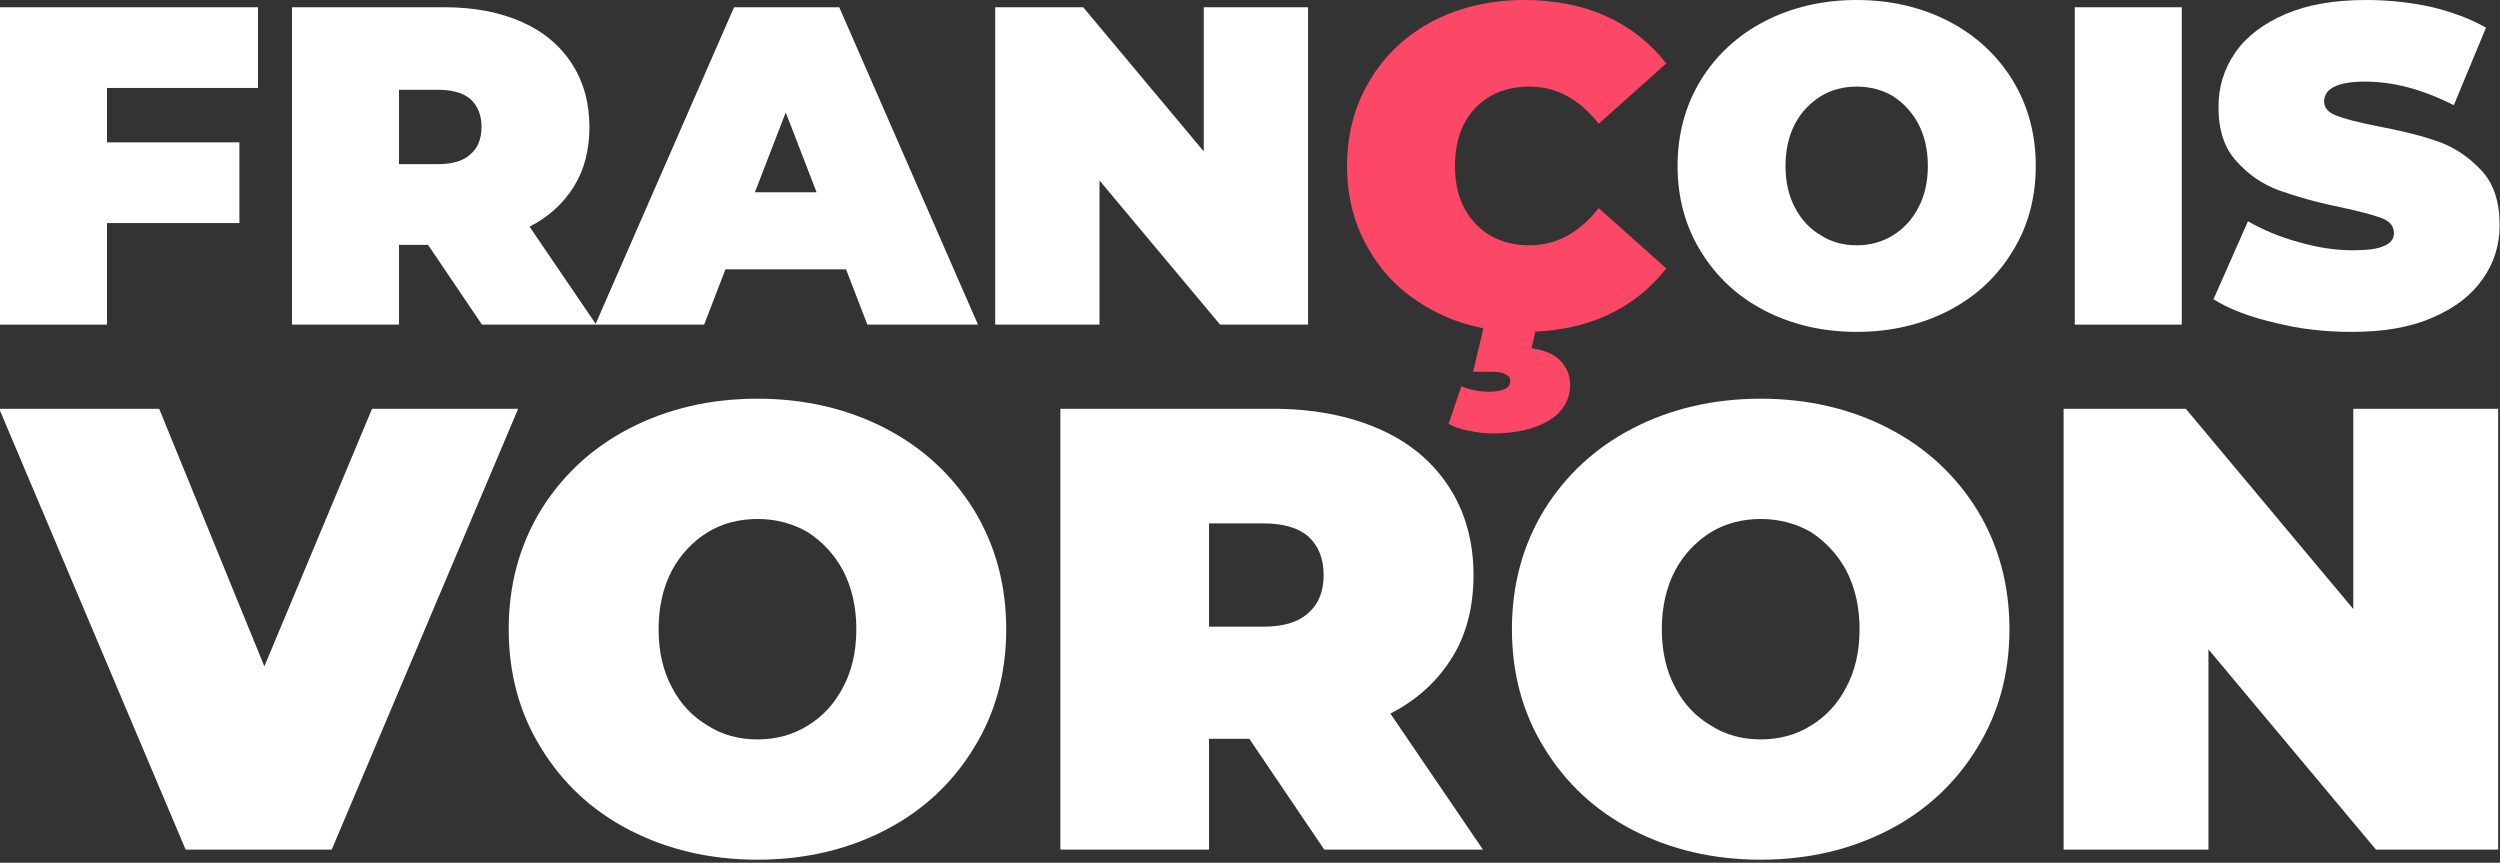 <?xml version="1.0" encoding="UTF-8" standalone="no"?>
<!DOCTYPE svg PUBLIC "-//W3C//DTD SVG 1.1//EN" "http://www.w3.org/Graphics/SVG/1.1/DTD/svg11.dtd">
<svg width="100%" height="100%" viewBox="0 0 397 137" version="1.1" xmlns="http://www.w3.org/2000/svg" xmlns:xlink="http://www.w3.org/1999/xlink" xml:space="preserve" xmlns:serif="http://www.serif.com/" style="fill-rule:evenodd;clip-rule:evenodd;stroke-linejoin:round;stroke-miterlimit:2;">
    <rect x="0" y="0" width="397" height="137" fill="#333333" stroke="none"/>
    <g transform="matrix(1,0,0,1,-346.338,-22.748)">
        <g transform="matrix(72,0,0,72,342.234,74.3)">
            <path d="M0.293,-0.522L0.293,-0.402L0.585,-0.402L0.585,-0.224L0.293,-0.224L0.293,0L0.057,0L0.057,-0.7L0.626,-0.7L0.626,-0.522L0.293,-0.522Z" style="fill:white;fill-rule:nonzero;"/>
        </g>
        <g transform="matrix(72,0,0,72,388.602,74.3)">
            <path d="M0.357,-0.176L0.293,-0.176L0.293,0L0.057,0L0.057,-0.7L0.394,-0.7C0.459,-0.7 0.515,-0.689 0.563,-0.668C0.611,-0.647 0.648,-0.616 0.674,-0.576C0.7,-0.536 0.713,-0.489 0.713,-0.436C0.713,-0.386 0.702,-0.342 0.679,-0.305C0.656,-0.268 0.624,-0.238 0.581,-0.216L0.728,0L0.476,0L0.357,-0.176ZM0.475,-0.436C0.475,-0.462 0.467,-0.482 0.451,-0.497C0.435,-0.511 0.411,-0.518 0.379,-0.518L0.293,-0.518L0.293,-0.354L0.379,-0.354C0.411,-0.354 0.435,-0.361 0.451,-0.376C0.467,-0.39 0.475,-0.41 0.475,-0.436Z" style="fill:white;fill-rule:nonzero;"/>
        </g>
        <g transform="matrix(72,0,0,72,442.242,74.3)">
            <path d="M0.534,-0.122L0.268,-0.122L0.221,0L-0.019,0L0.287,-0.7L0.519,-0.7L0.825,0L0.581,0L0.534,-0.122ZM0.469,-0.292L0.401,-0.468L0.333,-0.292L0.469,-0.292Z" style="fill:white;fill-rule:nonzero;"/>
        </g>
        <g transform="matrix(72,0,0,72,500.274,74.3)">
            <path d="M0.747,-0.7L0.747,0L0.553,0L0.287,-0.318L0.287,0L0.057,0L0.057,-0.7L0.251,-0.7L0.517,-0.382L0.517,-0.7L0.747,-0.7Z" style="fill:white;fill-rule:nonzero;"/>
        </g>
        <g transform="matrix(72,0,0,72,558.162,74.3)">
            <path d="M0.419,0.016C0.345,0.016 0.278,0.001 0.219,-0.031C0.16,-0.062 0.113,-0.105 0.08,-0.161C0.046,-0.216 0.029,-0.279 0.029,-0.35C0.029,-0.421 0.046,-0.484 0.08,-0.54C0.113,-0.595 0.16,-0.639 0.219,-0.67C0.278,-0.7 0.345,-0.716 0.419,-0.716C0.487,-0.716 0.548,-0.704 0.601,-0.68C0.654,-0.656 0.698,-0.621 0.733,-0.576L0.584,-0.443C0.541,-0.498 0.49,-0.525 0.431,-0.525C0.382,-0.525 0.342,-0.509 0.312,-0.478C0.282,-0.446 0.267,-0.403 0.267,-0.35C0.267,-0.297 0.282,-0.254 0.312,-0.223C0.342,-0.191 0.382,-0.175 0.431,-0.175C0.49,-0.175 0.541,-0.202 0.584,-0.257L0.733,-0.124C0.698,-0.079 0.654,-0.044 0.601,-0.02C0.548,0.004 0.487,0.016 0.419,0.016ZM0.351,0.24C0.334,0.24 0.316,0.238 0.297,0.234C0.278,0.23 0.264,0.225 0.253,0.219L0.281,0.136C0.301,0.144 0.321,0.148 0.341,0.148C0.373,0.148 0.389,0.14 0.389,0.124C0.389,0.111 0.375,0.104 0.348,0.104L0.307,0.104L0.334,-0.01L0.45,-0.01L0.436,0.052C0.465,0.056 0.487,0.066 0.501,0.081C0.514,0.096 0.521,0.113 0.521,0.132C0.521,0.165 0.506,0.192 0.475,0.211C0.444,0.23 0.402,0.24 0.351,0.24Z" style="fill:rgb(253,71,102);fill-rule:nonzero;"/>
        </g>
        <g transform="matrix(72,0,0,72,610.65,74.3)">
            <path d="M0.424,0.016C0.349,0.016 0.281,0 0.221,-0.031C0.161,-0.062 0.114,-0.106 0.08,-0.162C0.046,-0.217 0.029,-0.28 0.029,-0.35C0.029,-0.42 0.046,-0.483 0.08,-0.539C0.114,-0.594 0.161,-0.638 0.221,-0.669C0.281,-0.7 0.349,-0.716 0.424,-0.716C0.499,-0.716 0.567,-0.7 0.627,-0.669C0.687,-0.638 0.734,-0.594 0.768,-0.539C0.802,-0.483 0.819,-0.42 0.819,-0.35C0.819,-0.28 0.802,-0.217 0.768,-0.162C0.734,-0.106 0.687,-0.062 0.627,-0.031C0.567,0 0.499,0.016 0.424,0.016ZM0.424,-0.175C0.453,-0.175 0.48,-0.182 0.504,-0.197C0.527,-0.211 0.546,-0.231 0.56,-0.258C0.574,-0.284 0.581,-0.315 0.581,-0.35C0.581,-0.385 0.574,-0.416 0.56,-0.443C0.546,-0.469 0.527,-0.489 0.504,-0.504C0.48,-0.518 0.453,-0.525 0.424,-0.525C0.395,-0.525 0.368,-0.518 0.345,-0.504C0.321,-0.489 0.302,-0.469 0.288,-0.443C0.274,-0.416 0.267,-0.385 0.267,-0.35C0.267,-0.315 0.274,-0.284 0.288,-0.258C0.302,-0.231 0.321,-0.211 0.345,-0.197C0.368,-0.182 0.395,-0.175 0.424,-0.175Z" style="fill:white;fill-rule:nonzero;"/>
        </g>
        <g transform="matrix(72,0,0,72,671.706,74.3)">
            <rect x="0.057" y="-0.7" width="0.236" height="0.7" style="fill:white;fill-rule:nonzero;"/>
        </g>
        <g transform="matrix(72,0,0,72,696.906,74.3)">
            <path d="M0.318,0.016C0.26,0.016 0.204,0.01 0.149,-0.004C0.093,-0.017 0.048,-0.034 0.013,-0.056L0.089,-0.228C0.122,-0.209 0.16,-0.193 0.201,-0.182C0.242,-0.17 0.282,-0.164 0.32,-0.164C0.353,-0.164 0.376,-0.167 0.39,-0.174C0.404,-0.18 0.411,-0.189 0.411,-0.202C0.411,-0.217 0.402,-0.228 0.384,-0.235C0.365,-0.242 0.335,-0.25 0.293,-0.259C0.239,-0.27 0.194,-0.283 0.158,-0.296C0.122,-0.309 0.091,-0.33 0.064,-0.36C0.037,-0.389 0.024,-0.429 0.024,-0.48C0.024,-0.524 0.036,-0.564 0.061,-0.6C0.086,-0.636 0.123,-0.664 0.172,-0.685C0.221,-0.706 0.28,-0.716 0.35,-0.716C0.398,-0.716 0.445,-0.711 0.492,-0.701C0.538,-0.69 0.579,-0.675 0.614,-0.655L0.543,-0.484C0.474,-0.519 0.409,-0.536 0.348,-0.536C0.287,-0.536 0.257,-0.521 0.257,-0.492C0.257,-0.478 0.266,-0.468 0.284,-0.461C0.302,-0.454 0.332,-0.446 0.373,-0.438C0.426,-0.428 0.471,-0.417 0.508,-0.404C0.545,-0.391 0.577,-0.369 0.604,-0.34C0.631,-0.311 0.644,-0.271 0.644,-0.22C0.644,-0.176 0.632,-0.136 0.607,-0.101C0.582,-0.065 0.546,-0.037 0.497,-0.016C0.448,0.006 0.388,0.016 0.318,0.016Z" style="fill:white;fill-rule:nonzero;"/>
        </g>
    </g>
    <g transform="matrix(1.389,0,0,1.389,-473.588,31.716)">
        <g transform="matrix(72,0,0,72,342.234,74.3)">
            <path d="M0.805,-0.7L0.509,0L0.277,0L-0.019,-0.7L0.235,-0.7L0.402,-0.291L0.573,-0.7L0.805,-0.7Z" style="fill:white;fill-rule:nonzero;"/>
        </g>
        <g transform="matrix(72,0,0,72,397.026,74.3)">
            <path d="M0.424,0.016C0.349,0.016 0.281,0 0.221,-0.031C0.161,-0.062 0.114,-0.106 0.08,-0.162C0.046,-0.217 0.029,-0.28 0.029,-0.35C0.029,-0.42 0.046,-0.483 0.08,-0.539C0.114,-0.594 0.161,-0.638 0.221,-0.669C0.281,-0.7 0.349,-0.716 0.424,-0.716C0.499,-0.716 0.567,-0.7 0.627,-0.669C0.687,-0.638 0.734,-0.594 0.768,-0.539C0.802,-0.483 0.819,-0.42 0.819,-0.35C0.819,-0.28 0.802,-0.217 0.768,-0.162C0.734,-0.106 0.687,-0.062 0.627,-0.031C0.567,0 0.499,0.016 0.424,0.016ZM0.424,-0.175C0.453,-0.175 0.48,-0.182 0.504,-0.197C0.527,-0.211 0.546,-0.231 0.56,-0.258C0.574,-0.284 0.581,-0.315 0.581,-0.35C0.581,-0.385 0.574,-0.416 0.56,-0.443C0.546,-0.469 0.527,-0.489 0.504,-0.504C0.48,-0.518 0.453,-0.525 0.424,-0.525C0.395,-0.525 0.368,-0.518 0.345,-0.504C0.321,-0.489 0.302,-0.469 0.288,-0.443C0.274,-0.416 0.267,-0.385 0.267,-0.35C0.267,-0.315 0.274,-0.284 0.288,-0.258C0.302,-0.231 0.321,-0.211 0.345,-0.197C0.368,-0.182 0.395,-0.175 0.424,-0.175Z" style="fill:white;fill-rule:nonzero;"/>
        </g>
        <g transform="matrix(72,0,0,72,458.082,74.3)">
            <path d="M0.357,-0.176L0.293,-0.176L0.293,0L0.057,0L0.057,-0.7L0.394,-0.7C0.459,-0.7 0.515,-0.689 0.563,-0.668C0.611,-0.647 0.648,-0.616 0.674,-0.576C0.7,-0.536 0.713,-0.489 0.713,-0.436C0.713,-0.386 0.702,-0.342 0.679,-0.305C0.656,-0.268 0.624,-0.238 0.581,-0.216L0.728,0L0.476,0L0.357,-0.176ZM0.475,-0.436C0.475,-0.462 0.467,-0.482 0.451,-0.497C0.435,-0.511 0.411,-0.518 0.379,-0.518L0.293,-0.518L0.293,-0.354L0.379,-0.354C0.411,-0.354 0.435,-0.361 0.451,-0.376C0.467,-0.39 0.475,-0.41 0.475,-0.436Z" style="fill:white;fill-rule:nonzero;"/>
        </g>
        <g transform="matrix(72,0,0,72,511.722,74.3)">
            <path d="M0.424,0.016C0.349,0.016 0.281,0 0.221,-0.031C0.161,-0.062 0.114,-0.106 0.08,-0.162C0.046,-0.217 0.029,-0.28 0.029,-0.35C0.029,-0.42 0.046,-0.483 0.08,-0.539C0.114,-0.594 0.161,-0.638 0.221,-0.669C0.281,-0.7 0.349,-0.716 0.424,-0.716C0.499,-0.716 0.567,-0.7 0.627,-0.669C0.687,-0.638 0.734,-0.594 0.768,-0.539C0.802,-0.483 0.819,-0.42 0.819,-0.35C0.819,-0.28 0.802,-0.217 0.768,-0.162C0.734,-0.106 0.687,-0.062 0.627,-0.031C0.567,0 0.499,0.016 0.424,0.016ZM0.424,-0.175C0.453,-0.175 0.48,-0.182 0.504,-0.197C0.527,-0.211 0.546,-0.231 0.56,-0.258C0.574,-0.284 0.581,-0.315 0.581,-0.35C0.581,-0.385 0.574,-0.416 0.56,-0.443C0.546,-0.469 0.527,-0.489 0.504,-0.504C0.48,-0.518 0.453,-0.525 0.424,-0.525C0.395,-0.525 0.368,-0.518 0.345,-0.504C0.321,-0.489 0.302,-0.469 0.288,-0.443C0.274,-0.416 0.267,-0.385 0.267,-0.35C0.267,-0.315 0.274,-0.284 0.288,-0.258C0.302,-0.231 0.321,-0.211 0.345,-0.197C0.368,-0.182 0.395,-0.175 0.424,-0.175Z" style="fill:white;fill-rule:nonzero;"/>
        </g>
        <g transform="matrix(72,0,0,72,572.778,74.3)">
            <path d="M0.747,-0.7L0.747,0L0.553,0L0.287,-0.318L0.287,0L0.057,0L0.057,-0.7L0.251,-0.7L0.517,-0.382L0.517,-0.7L0.747,-0.7Z" style="fill:white;fill-rule:nonzero;"/>
        </g>
    </g>
</svg>
